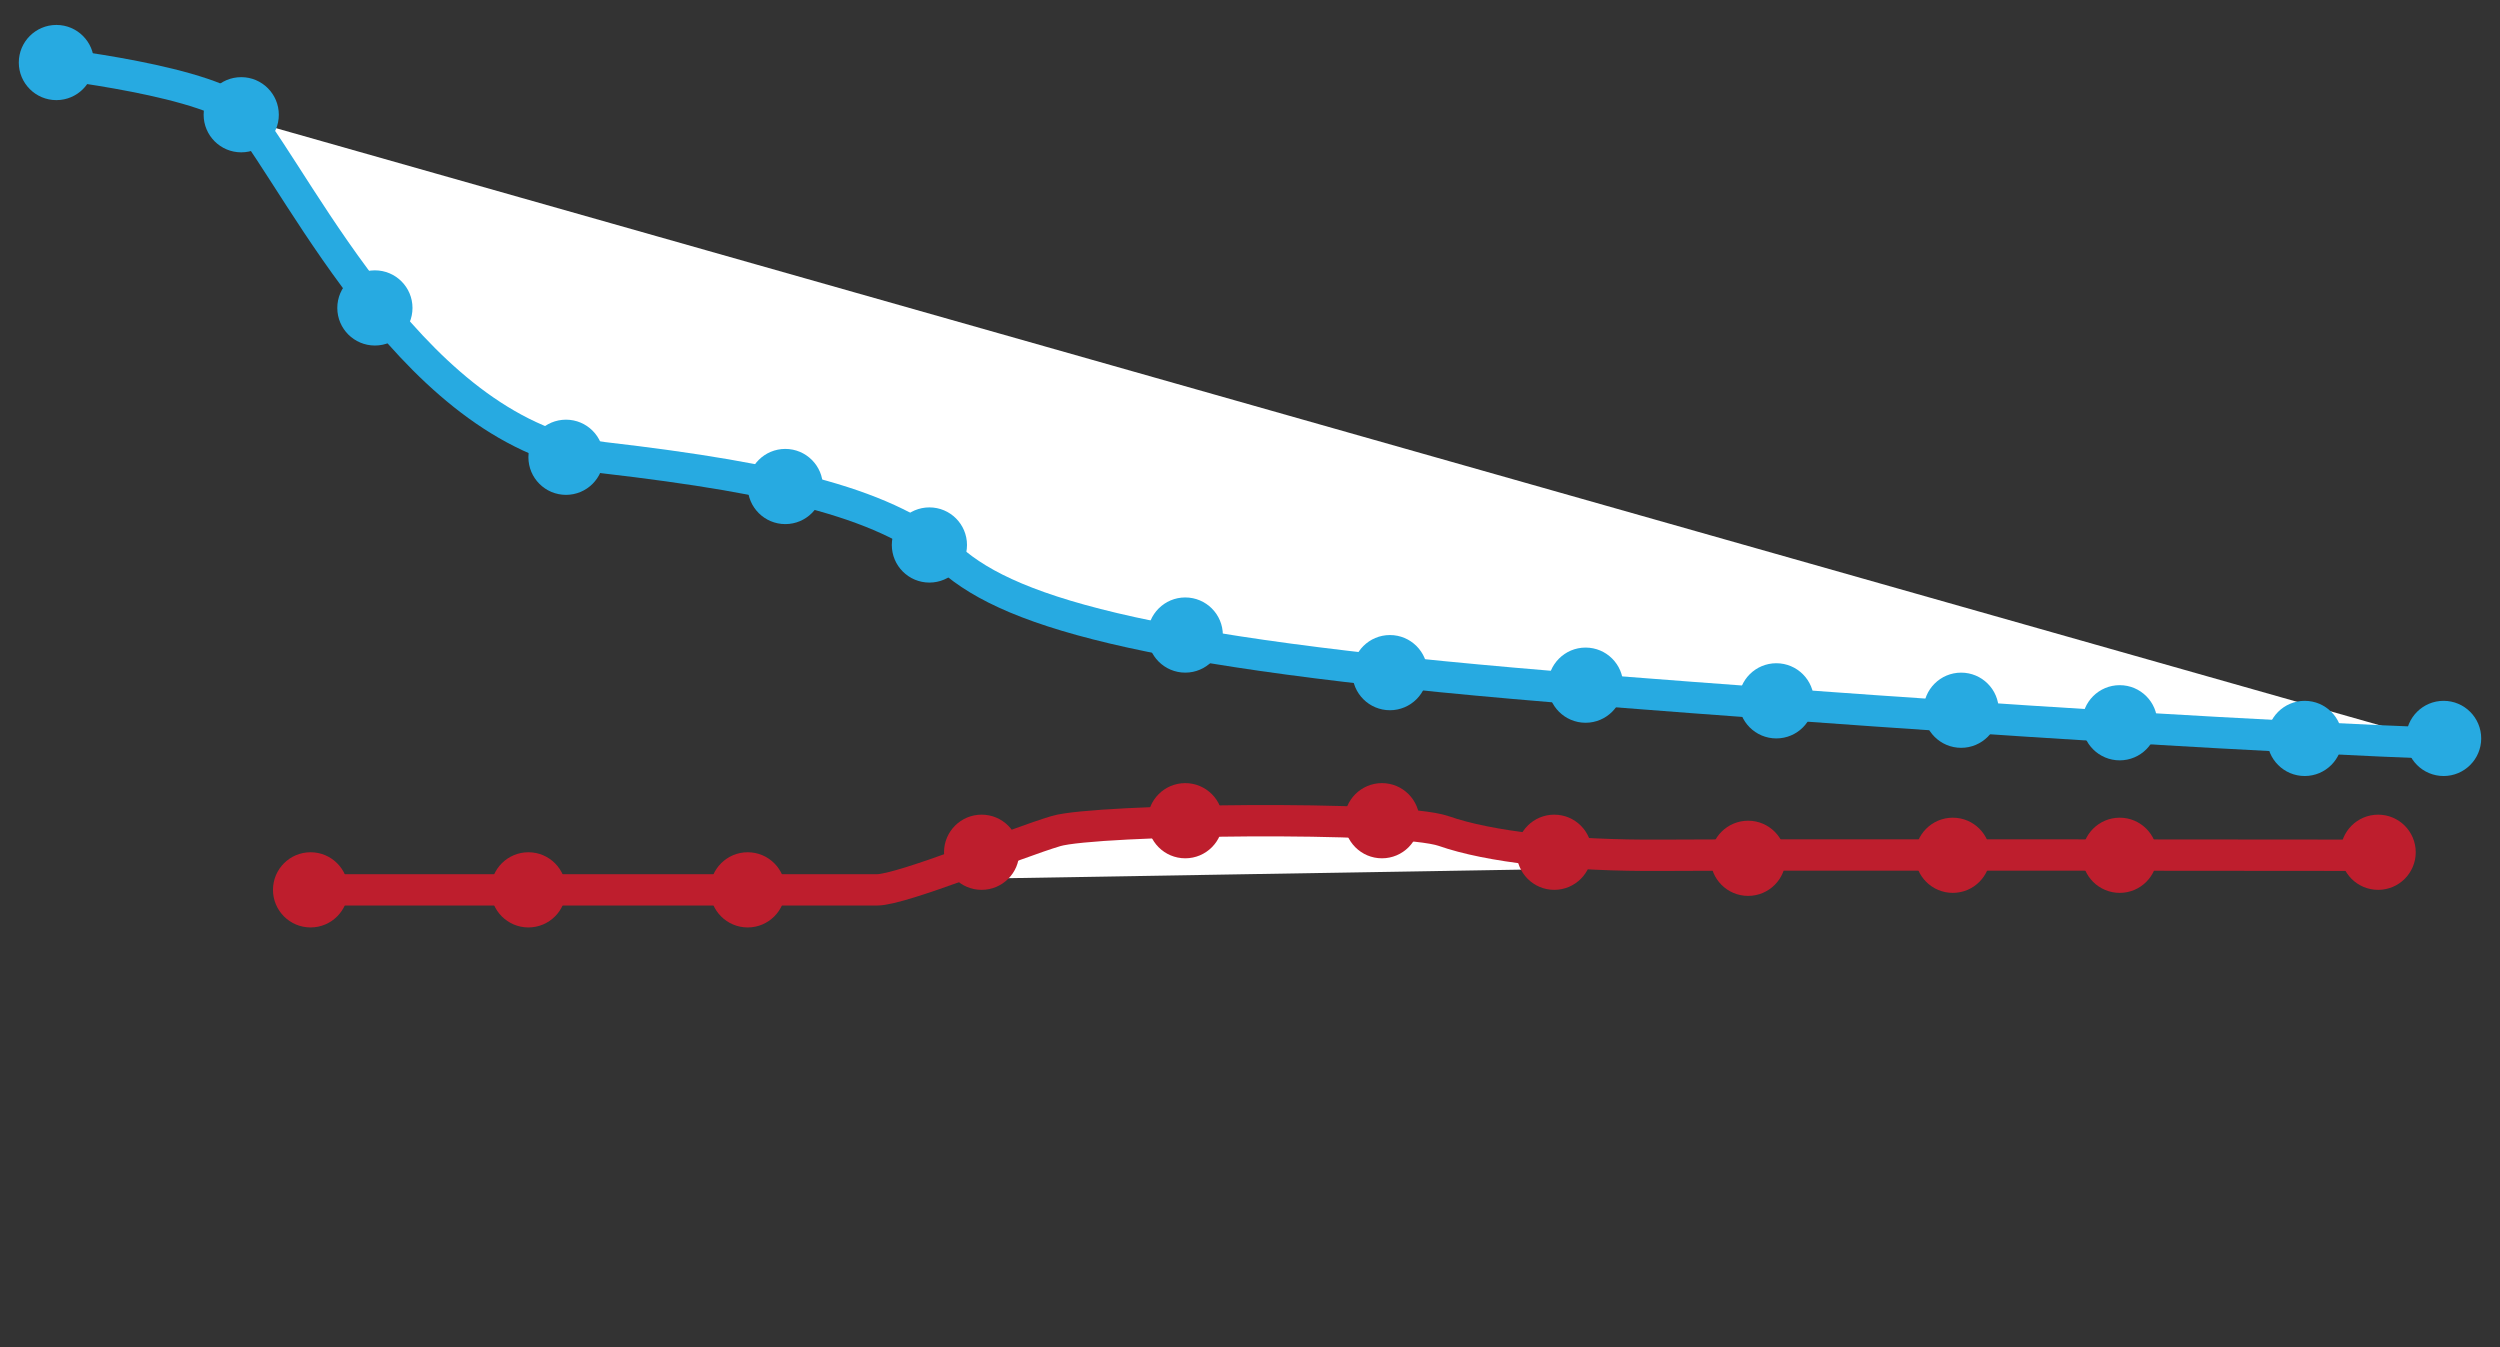 <?xml version="1.0" encoding="utf-8"?>
<!-- Generator: Adobe Illustrator 16.0.0, SVG Export Plug-In . SVG Version: 6.00 Build 0)  -->
<!DOCTYPE svg PUBLIC "-//W3C//DTD SVG 1.1//EN" "http://www.w3.org/Graphics/SVG/1.1/DTD/svg11.dtd">
<svg version="1.1" id="Layer_1" xmlns="http://www.w3.org/2000/svg" xmlns:xlink="http://www.w3.org/1999/xlink" x="0px" y="0px"
	 width="798px" height="430px" viewBox="0 0 798 430" enable-background="new 0 0 798 430" xml:space="preserve">
<rect x="0" y="0" width="798" height="430" fill="#333333" stroke="none"/>
<path fill="#FFFFFF" stroke="#27AAE1" stroke-width="10" stroke-miterlimit="10" d="M14.284,19.96c0,0,55.05,6.009,64.179,17.431
	c18.15,22.706,55.071,101.845,114.204,108.7c58.085,6.734,91.269,14.994,110.667,32.254c20,17.796,65.941,30.962,204.667,41.827
	c176,13.784,266.621,16.979,272,17.121"/>
<path fill="#FFFFFF" stroke="#BE1E2D" stroke-width="10" stroke-miterlimit="10" d="M99.135,284.04c0,0,172.924,0,180.856,0
	s44.42-15.015,57.112-18.769c12.692-3.753,109.465-5.005,123.744,0c14.278,5.006,39.471,7.961,69.708,7.734
	c30.239-0.227,228.546,0,228.546,0"/>
<circle fill="#27AAE1" cx="18" cy="19.96" r="12"/>
<circle fill="#27AAE1" cx="77" cy="36.627" r="12"/>
<circle fill="#27AAE1" cx="119.667" cy="98.294" r="12"/>
<circle fill="#27AAE1" cx="180.667" cy="145.96" r="12"/>
<circle fill="#27AAE1" cx="250.667" cy="155.293" r="12"/>
<circle fill="#27AAE1" cx="296.667" cy="173.96" r="12"/>
<circle fill="#BE1E2D" cx="99.135" cy="284.039" r="12"/>
<circle fill="#BE1E2D" cx="168.667" cy="284.04" r="12"/>
<circle fill="#BE1E2D" cx="238.667" cy="284.04" r="12"/>
<circle fill="#BE1E2D" cx="313.334" cy="272.039" r="12"/>
<circle fill="#27AAE1" cx="378.334" cy="202.706" r="12"/>
<circle fill="#BE1E2D" cx="378.334" cy="261.971" r="12"/>
<circle fill="#27AAE1" cx="443.667" cy="214.706" r="12"/>
<circle fill="#BE1E2D" cx="441.119" cy="261.971" r="12"/>
<circle fill="#BE1E2D" cx="496.119" cy="272.039" r="12"/>
<circle fill="#27AAE1" cx="506.119" cy="218.706" r="12"/>
<circle fill="#27AAE1" cx="567" cy="223.706" r="12"/>
<circle fill="#27AAE1" cx="626" cy="226.706" r="12"/>
<circle fill="#27AAE1" cx="676.611" cy="230.705" r="12"/>
<circle fill="#27AAE1" cx="735.664" cy="235.705" r="12"/>
<circle fill="#27AAE1" cx="780" cy="235.705" r="12"/>
<circle fill="#BE1E2D" cx="558" cy="273.971" r="12"/>
<circle fill="#BE1E2D" cx="623.333" cy="273.006" r="12"/>
<circle fill="#BE1E2D" cx="676.609" cy="273.006" r="12"/>
<circle fill="#BE1E2D" cx="759.103" cy="272.04" r="12"/>
</svg>
